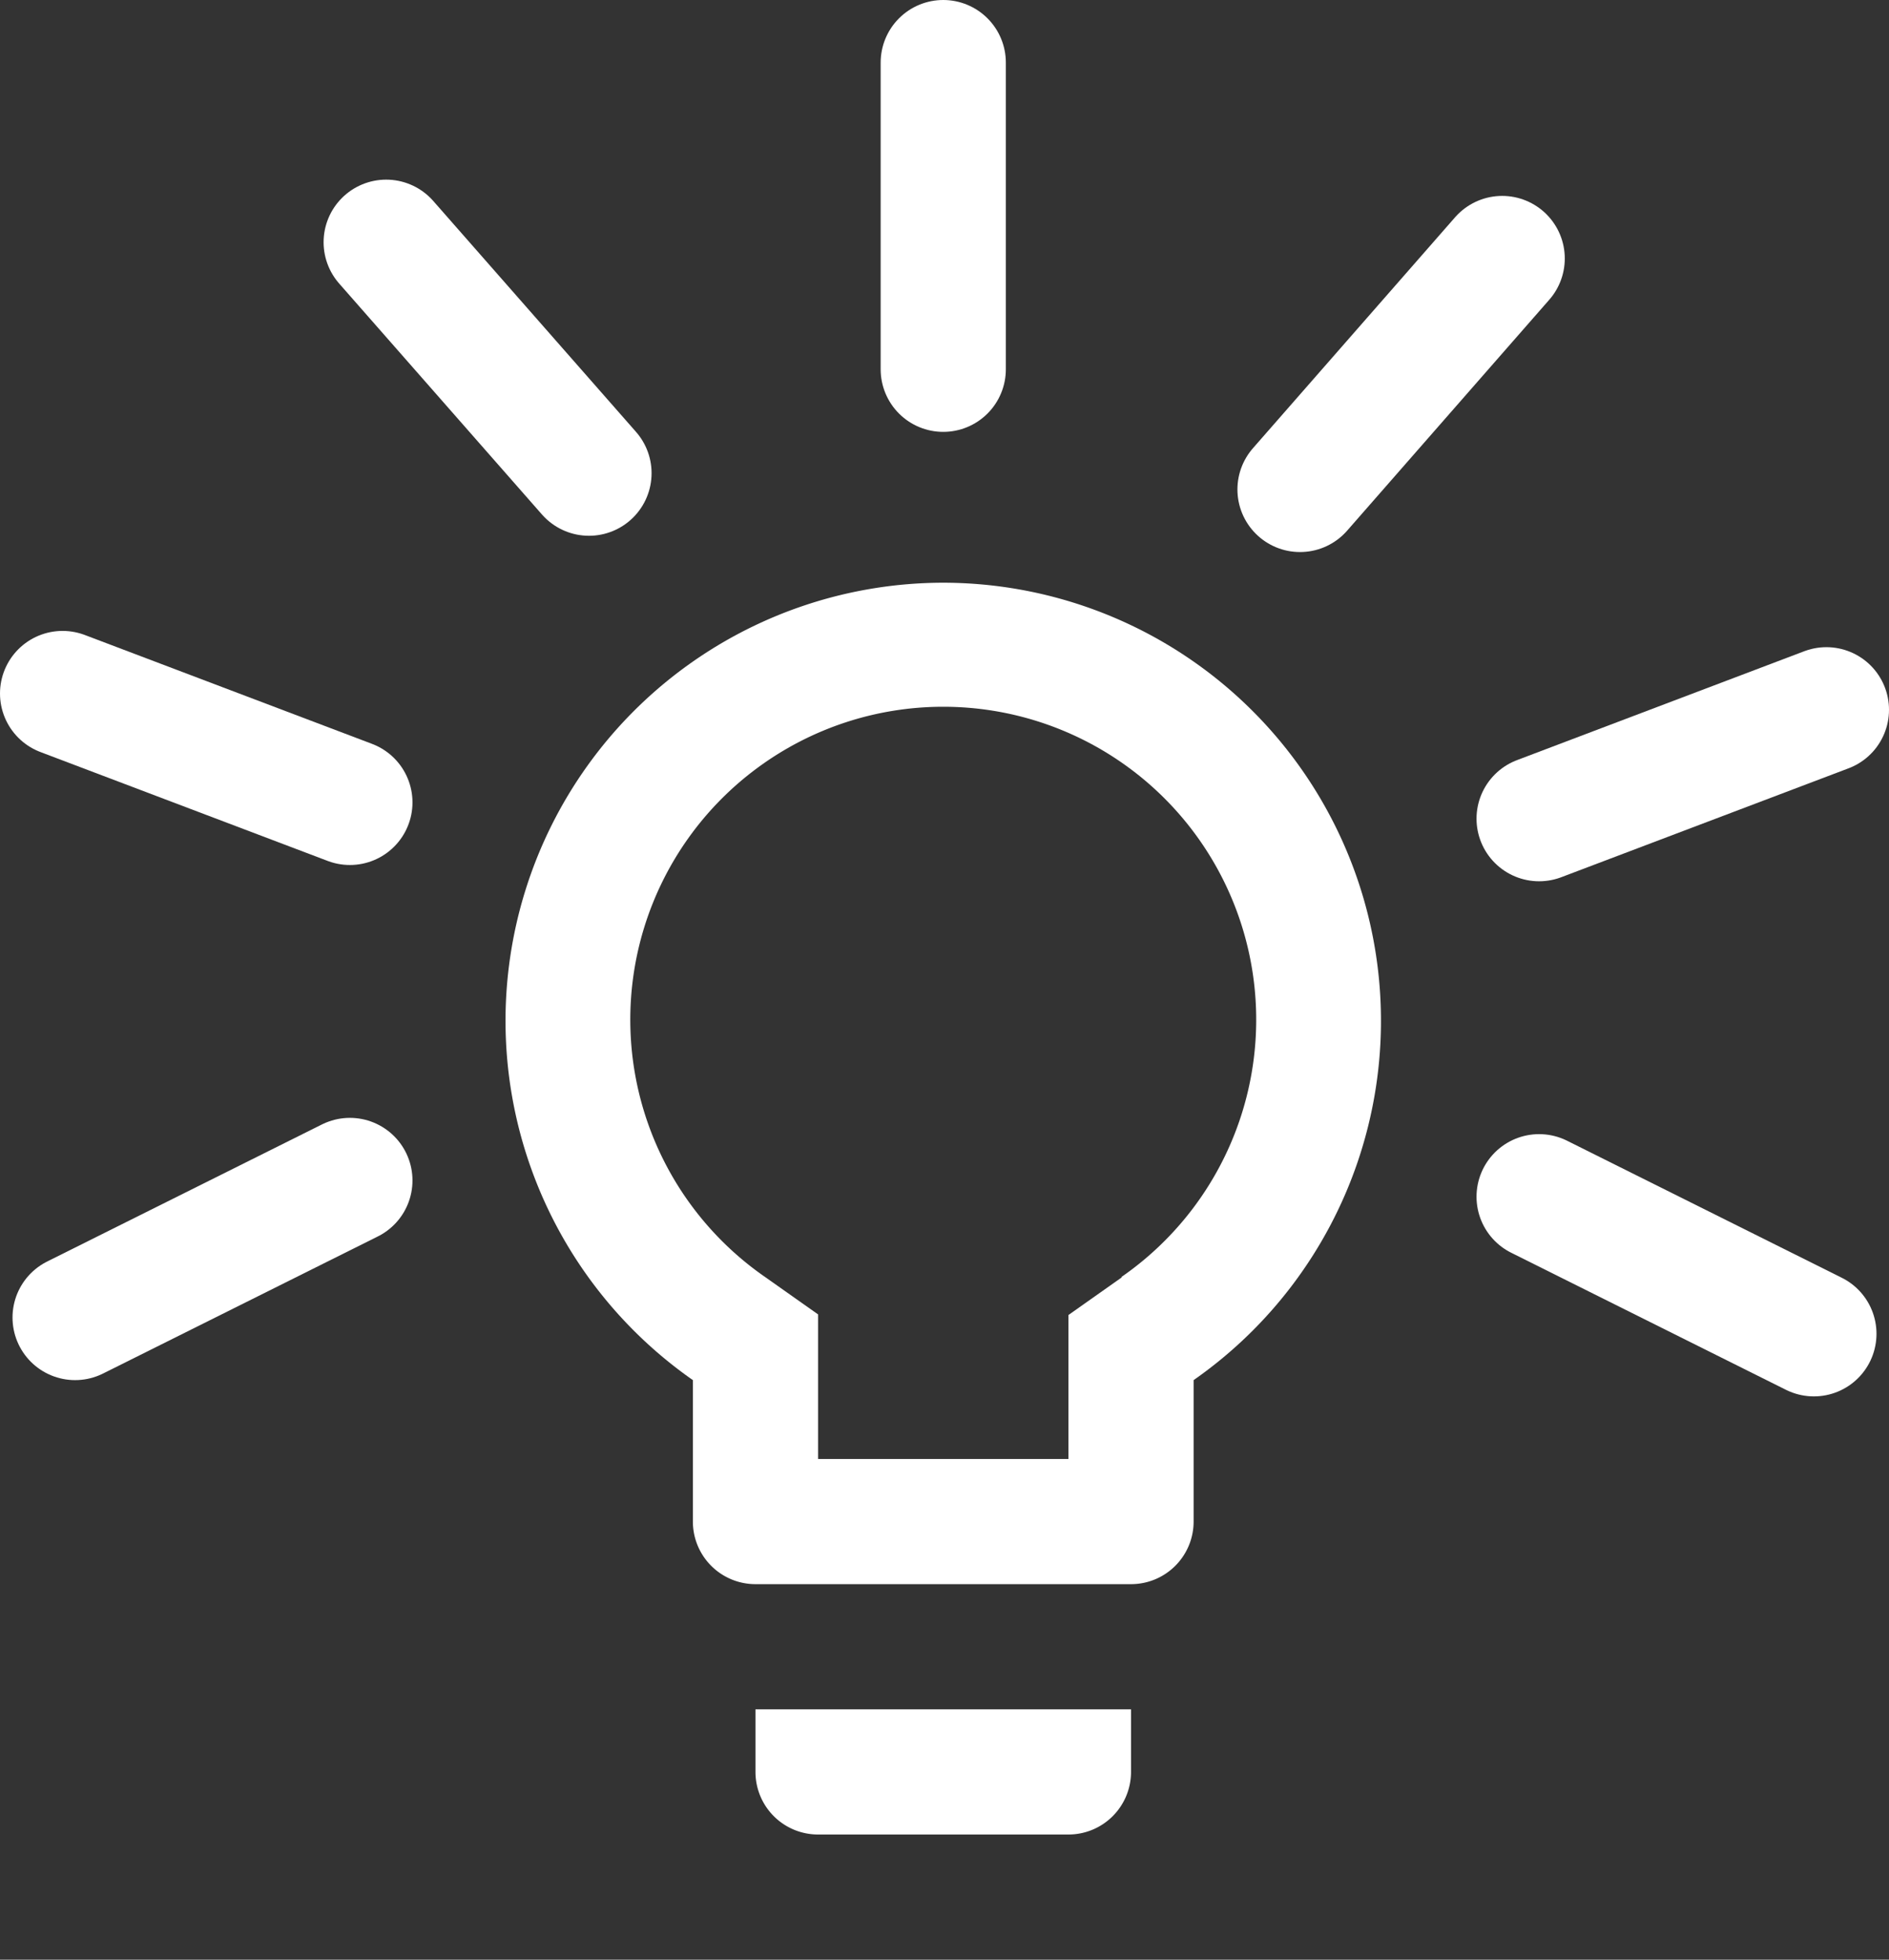 <svg xmlns="http://www.w3.org/2000/svg" viewBox="0 0 30.18 31.31"><rect x="0" y="0" width="30.18" height="31.31" fill="#333333" stroke="none"/><defs><style>.cls-1,.cls-3{fill:none;}.cls-2{fill:#fff;}.cls-3{stroke:#fff;stroke-linecap:round;stroke-miterlimit:10;stroke-width:2px;}</style></defs><g id="Layer_2" data-name="Layer 2"><g id="Layer_1-2" data-name="Layer 1"><path class="cls-1" d="M3.07,7.31h24v24h-24Z"/><path class="cls-2" d="M12.07,28.31a1,1,0,0,0,1,1h4a1,1,0,0,0,1-1v-1h-6Zm3-19a7,7,0,0,0-4,12.74v2.26a1,1,0,0,0,1,1h6a1,1,0,0,0,1-1V22.05a7,7,0,0,0-4-12.74Zm2.85,11.1-.85.6v2.3h-4V21l-.85-.6a5,5,0,1,1,5.7,0Z"/><line class="cls-3" x1="5.59" y1="18.86" x2="1.2" y2="21.05"/><line class="cls-3" x1="9.41" y1="7.56" x2="6.17" y2="3.87"/><line class="cls-3" x1="15.07" y1="5.9" x2="15.07" y2="1"/><line class="cls-3" x1="5.59" y1="12.82" x2="1" y2="11.08"/><line class="cls-3" x1="24.59" y1="19.12" x2="28.98" y2="21.31"/><line class="cls-3" x1="20.77" y1="7.82" x2="24" y2="4.13"/><line class="cls-3" x1="24.59" y1="13.08" x2="29.18" y2="11.34"/></g></g></svg>